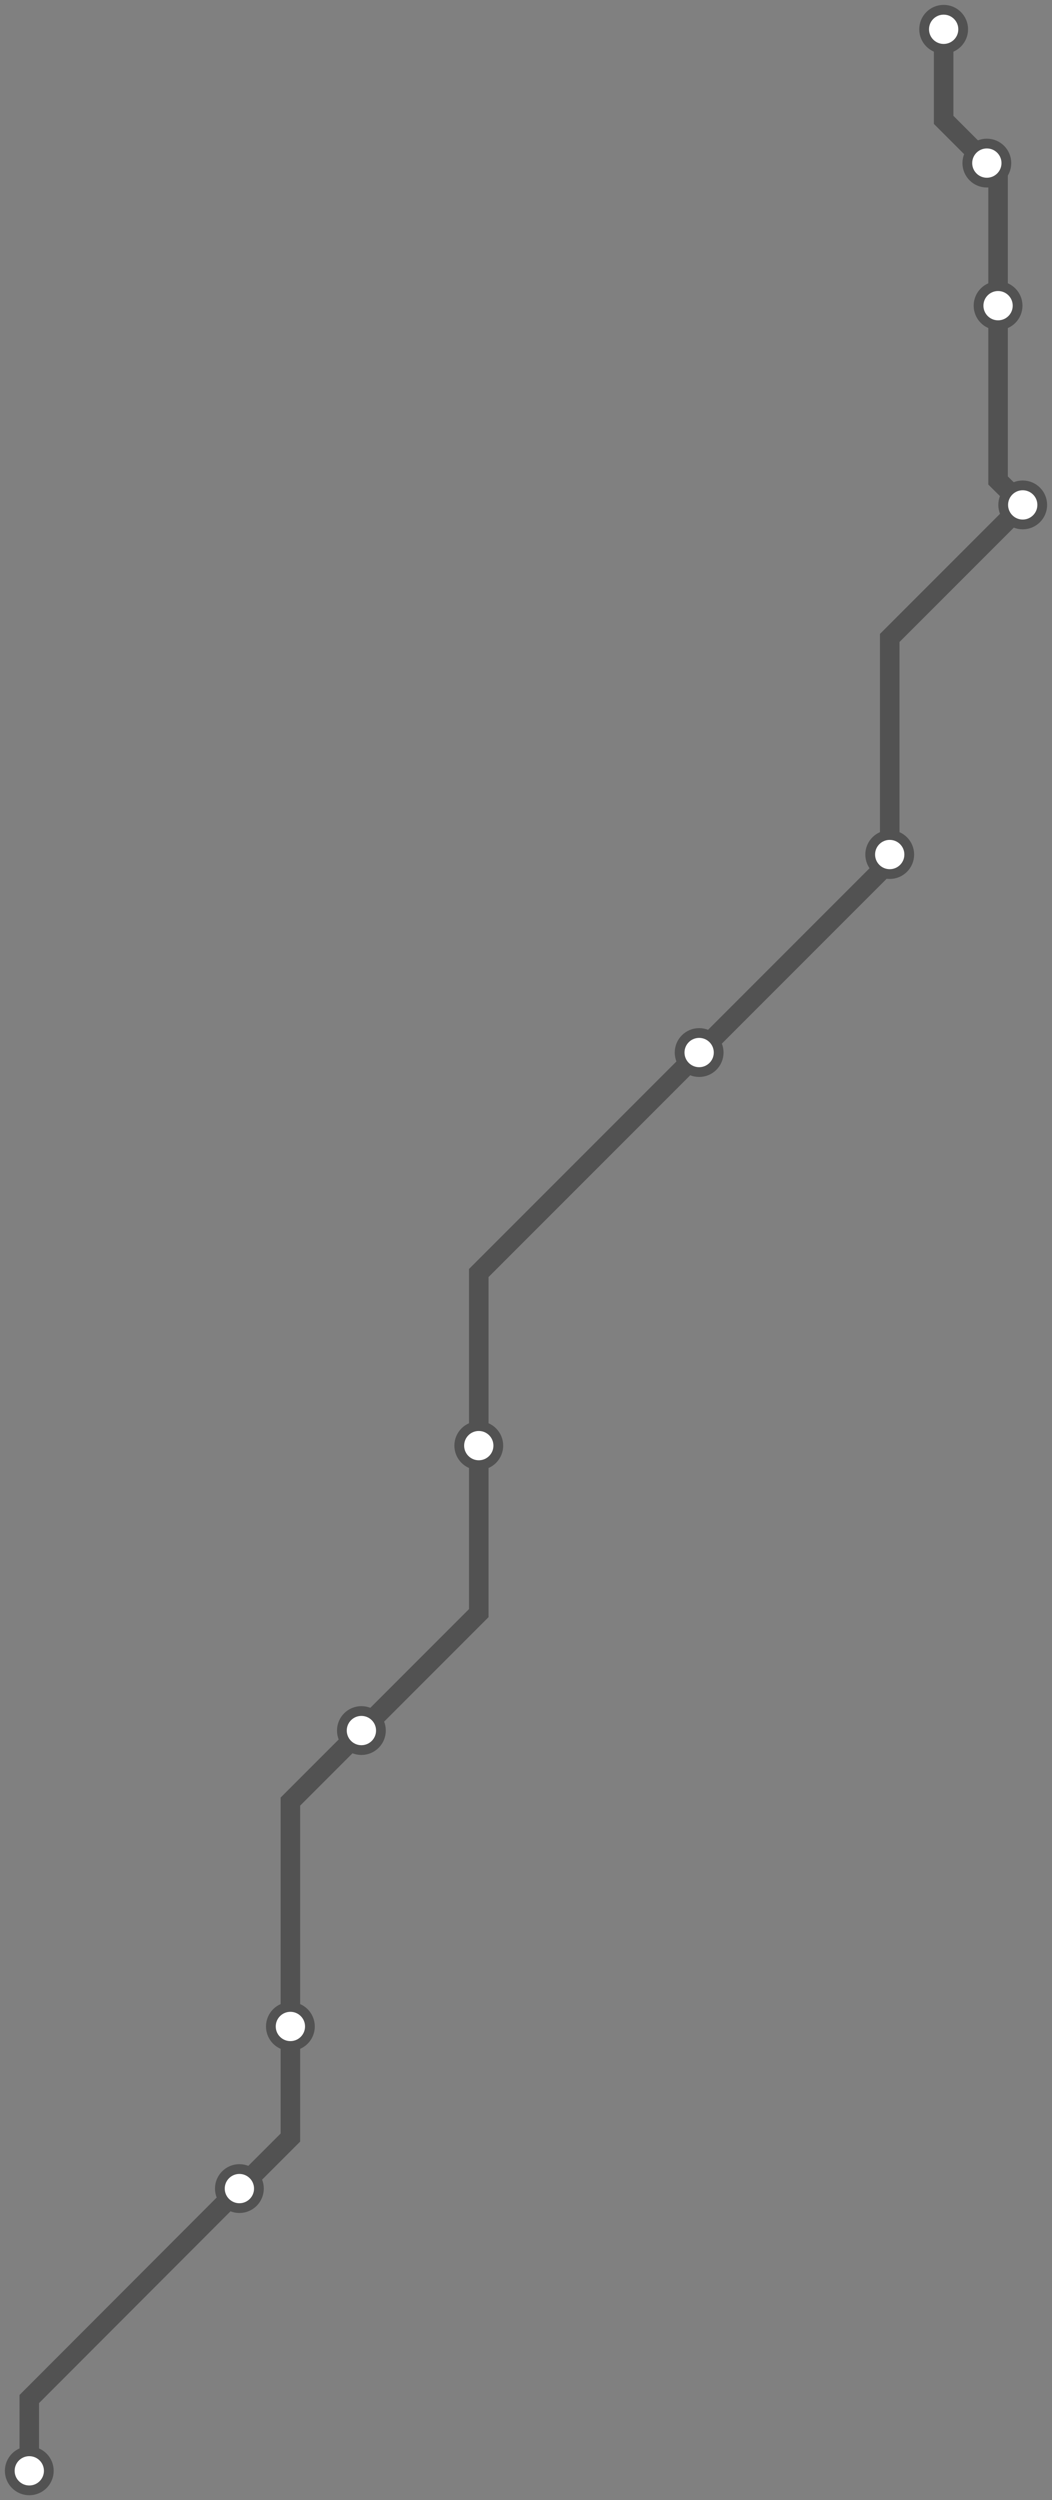 <svg width="431.1" height="1024.0" xmlns="http://www.w3.org/2000/svg">
<rect width="100%" height="100%" fill="#808080" stroke="none"/>
<path d="M386.7 12.0 L386.7 49.1 L404.4 66.8 L409.0 71.5 L409.0 125.2 L409.0 196.8 L419.1 206.8 L364.6 261.3 L364.6 350.0 L364.6 353.0 L286.5 431.1 L196.2 521.4 L196.2 592.1 L196.2 660.7 L148.1 708.8 L119.0 737.9 L119.0 830.0 L119.0 875.5 L98.1 896.4 L12.0 982.6 L12.0 1012.0 " />
<circle cx="386.7" cy="12.0" r="8" />
<circle cx="404.4" cy="66.8" r="8" />
<circle cx="409.0" cy="125.2" r="8" />
<circle cx="419.1" cy="206.8" r="8" />
<circle cx="364.6" cy="350.0" r="8" />
<circle cx="286.5" cy="431.1" r="8" />
<circle cx="196.2" cy="592.1" r="8" />
<circle cx="148.1" cy="708.8" r="8" />
<circle cx="119.0" cy="830.0" r="8" />
<circle cx="98.1" cy="896.4" r="8" />
<circle cx="12.0" cy="1012.0" r="8" />
<style>
circle {
fill: white;
stroke: #525252;
stroke-width: 4;
}
path {
fill: none;
stroke: #525252;
stroke-width: 8;
}</style>
</svg>
